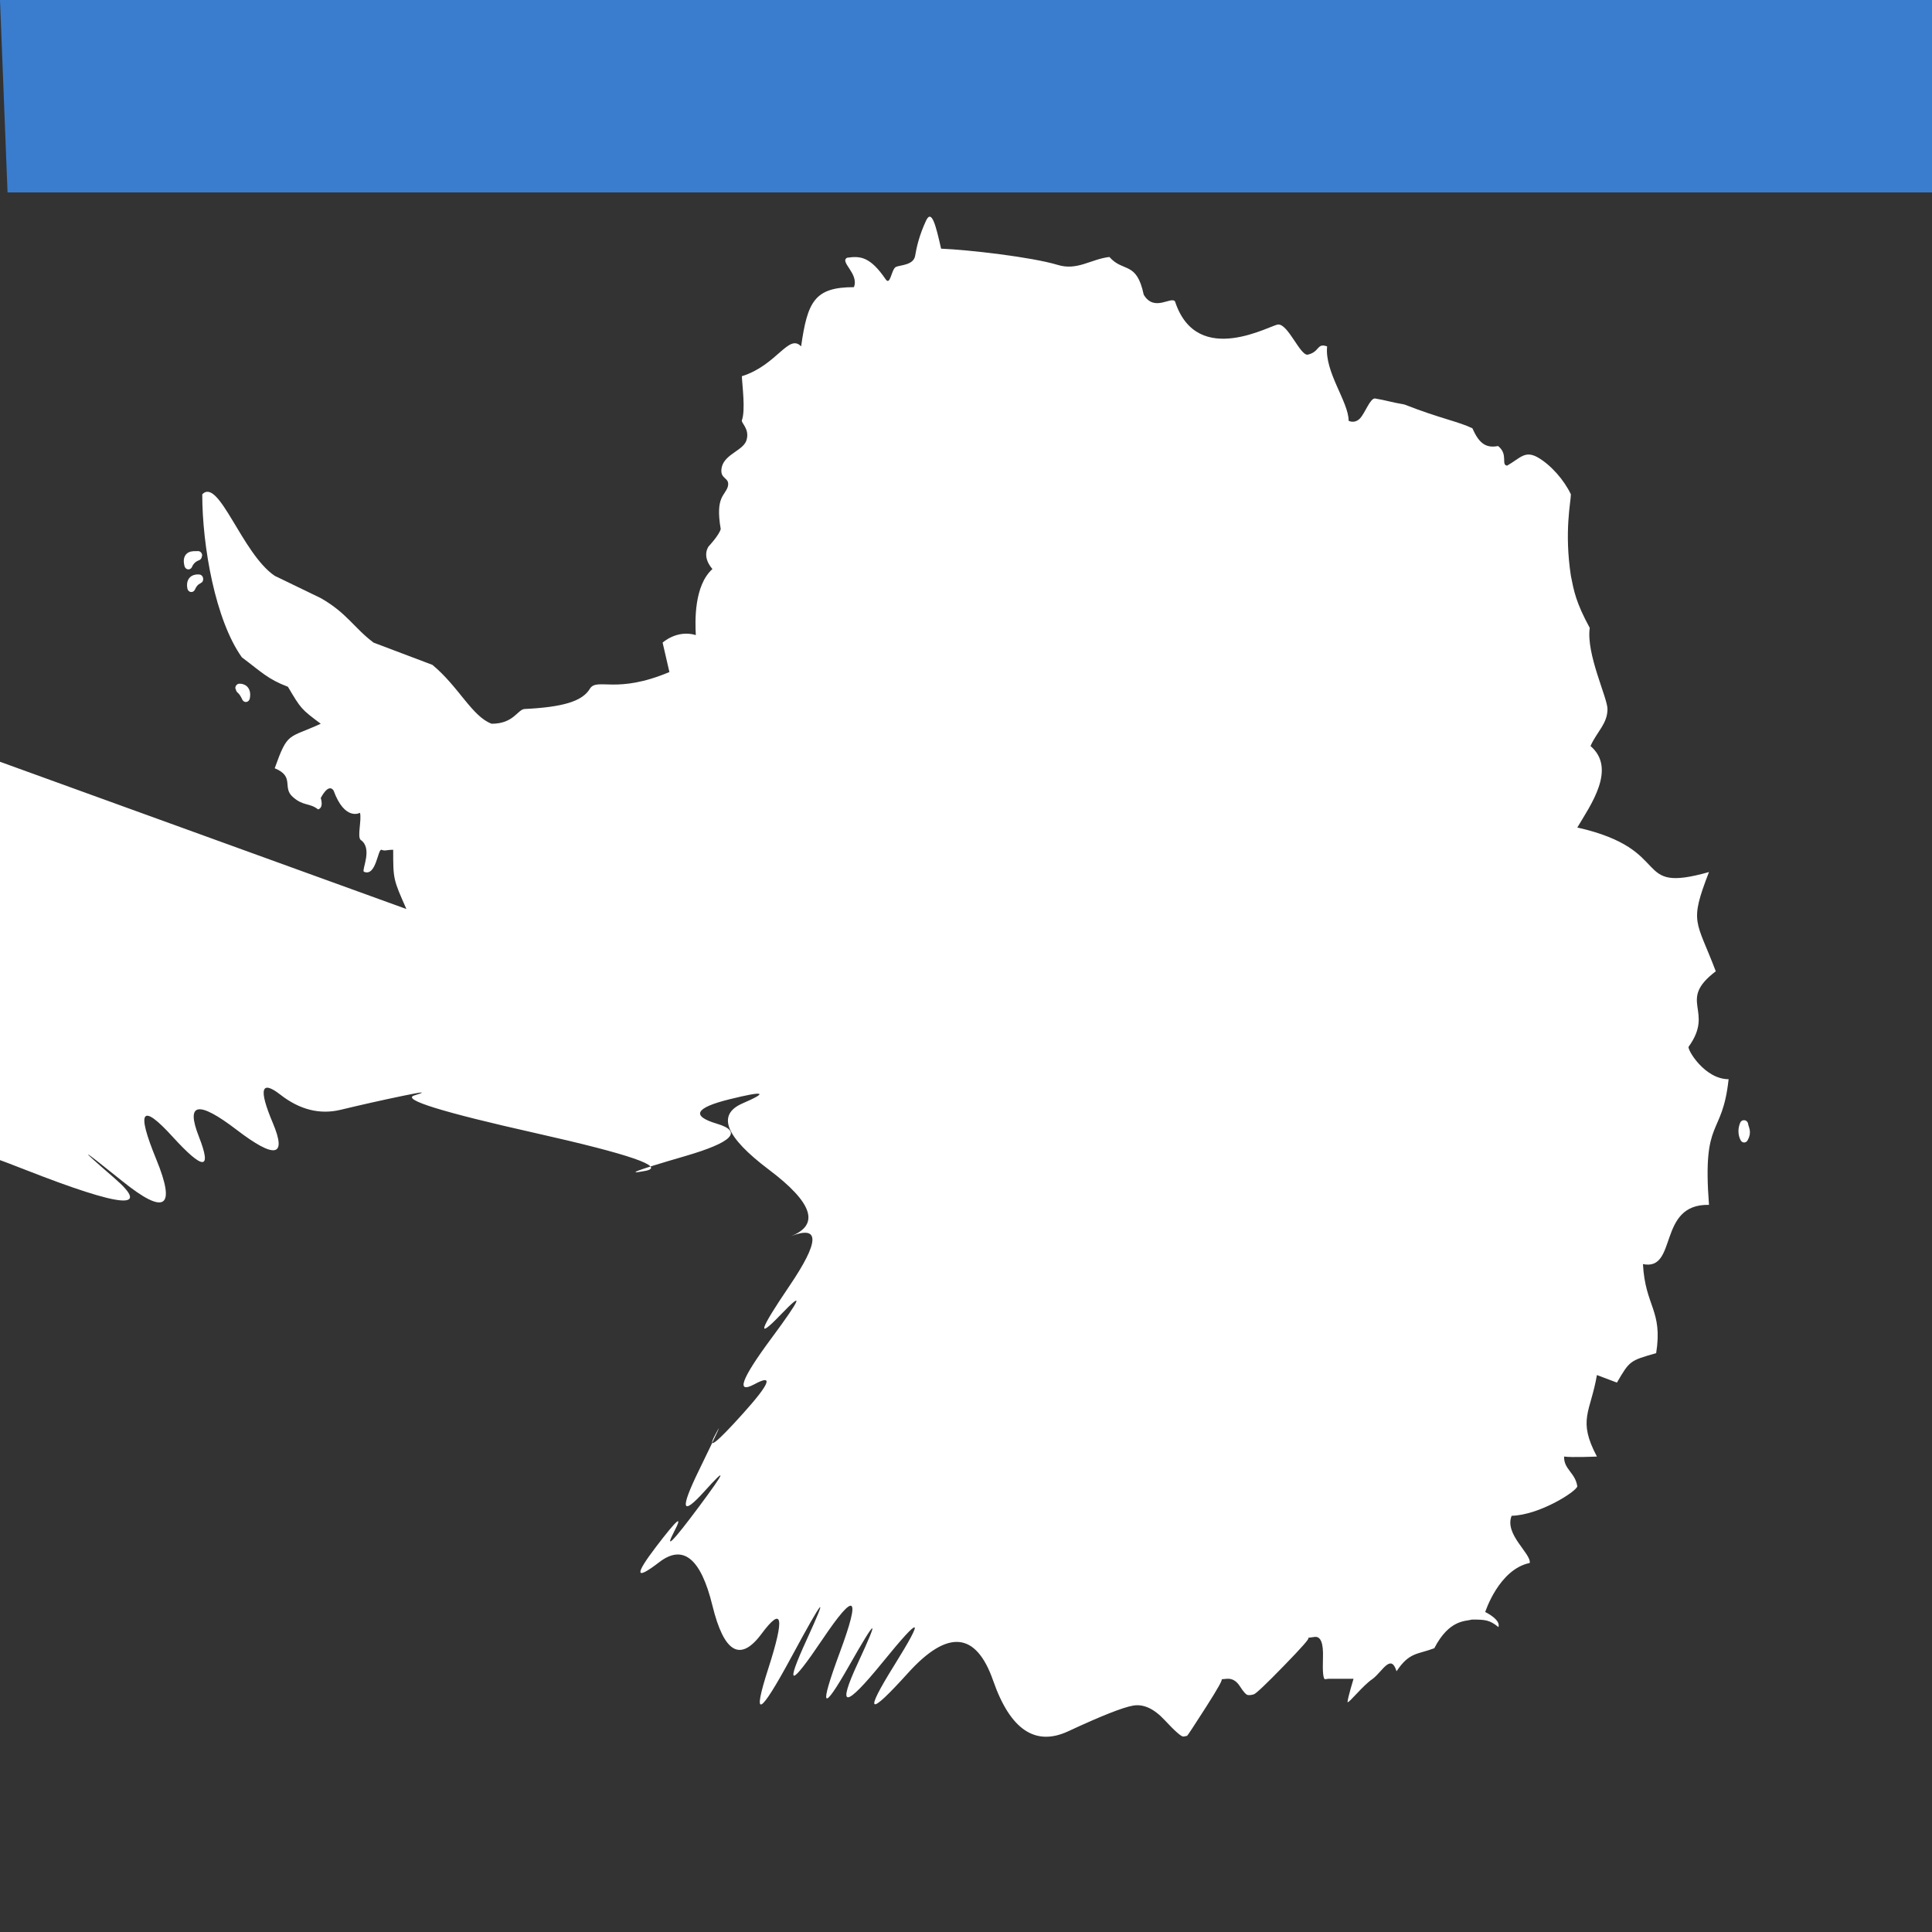 <svg xmlns="http://www.w3.org/2000/svg" id="flag-icons-aq" viewBox="0 0 512 512">
  <rect x="0" y="0" width="512" height="512" fill="#333333" stroke="none"/>
  <path fill="#3a7dce" d="M0 0h512v51H2Store0z"/>
  <path fill="#fff" d="M107.7 240.9c-3.5-7.9-3.5-7.9-3.5-15.7-1.8 0-2.1.4-3.1 0-1-.3-1.4 7.3-4.7 5.8-.5-.7 2.4-6.2-.8-8.4-1-.8.3-5.3-.2-7.2 0 0-4 2.3-7-5.9-1.4-2.1-3.4 2-3.4 2s.9 2.5-.7 3c-2.3-1.8-3.9-.8-6.7-3.3-2.9-2.5.6-5.4-4.8-7.6 3.5-9.8 3.5-7.8 12.2-11.8-5.2-3.9-5.2-3.9-8.7-9.8-5.3-2-7-3.9-12.2-7.8-7-9.8-10.5-29.4-10.5-43.2 4.4-4.6 10.5 15.7 19.2 21.6l12.2 5.9c7 4 8.7 7.8 14 11.8l15.6 5.9c7 5.8 10.5 13.7 15.7 15.6 5.7 0 6.8-3.6 8.6-3.9 10.2-.5 15.5-2 17.5-5.5 2-2.8 7 1.6 21-4.3l-1.8-7.8s3.8-3.5 8.8-2c-.2-3.6-.5-13.1 4.4-17.5-3-3.5-1-6-1-6s2.8-3 3.2-4.6c-1.5-8.7 1.2-8.8 1.9-11.3.6-2.6-2.4-1.7-1.6-5.2.9-3.5 6-4.4 6.6-7.3.7-2.8-1.5-4.3-1.3-5 1-2.7.1-9.2 0-11.7 9.3-2.9 12.4-11.4 15.7-7.9 1.7-11.8 3.5-15.7 14-15.7 1.4-3.6-3.9-6.7-1.8-7.8 3.5-.5 6.1-.3 10.2 5.7 1.3 1.9 1.5-2.8 2.8-3.3 1.4-.5 4.5-.5 5-2.8.4-2.4 1.1-5.5 2.9-9.4 1.5-3.2 2.6 1.2 4 7.4 7.3.3 23.9 2.2 30.9 4.3 5.2 1.6 8.7-1.5 13.7-2.1 3.7 4.2 7.2 1 9.1 10 2.8 4.7 7.3.3 8.3 1.8 5.9 18 26 5.8 27.4 6.1 2.6 0 5.7 8.1 7.7 8 3.3-.7 2.4-3.2 5.2-2.2-.7 6.8 5.7 14.7 5.7 19.7 0 0 1.5.9 3-.6 1.4-1.5 2.7-5.4 4-5.3 3 .5 4.3 1 7.8 1.6 9.4 3.7 14.3 4.5 18 6.3 1.6 3.6 3.3 5.4 6.8 4.7 2.8 2.2.7 5 2.4 5.2 3.5-2 4.7-4.1 8.1-2.2 3.5 2 7 6 8.8 9.8 0 2-1.8 9.8 0 21.6.8 4 1.3 7 5 13.8-1 6.9 4.7 18.5 4.7 21.5 0 3.9-2.8 6-4.5 9.8 7 6 0 15.7-3.5 21.6 26.2 5.9 14 17.7 34.9 11.8-5.3 13.7-3.4 12.6 1.8 26.3-10.4 7.9-.2 10.3-7.2 20-.4.7 4.2 8.6 10.6 8.6-1.7 15.7-7 9.8-5.2 33.3-13.8-.3-8.2 17.6-17.5 15.7.6 11.3 5.3 12.2 3.5 23.6-7 2-7 2-10.4 7.8l-5.3-2c-1.7 9.9-5.2 11.8 0 21.6 0 0-6.7.3-8.7 0-.1 3.4 3 4.3 3.5 7.9-.3 1.4-10 7.6-17.4 7.8-2 4.9 5.2 10 4.8 12.5-8.2 1.7-11.8 13-11.8 13s4.2 2 3.5 4c-2.3-1.9-3.5-2-7-2-1.7.5-6-.1-10 7.6-4.5 1.7-6.6 1-10 6.1-1.5-4.8-3.7 0-6.3 2-2.7 1.8-6.2 6.4-6.7 6.2.1-1.3 1.6-6.2 1.6-6.2l-8.7 H2Store-1c-.8.1-.6-5.7-2.2-5.5-1.7.3-6.4 7.3-8 7.6-1.6.2-2.1-2.3-3.5-2-1.4.1-4.1 7.4-5 7.6-1 .2-5-4.4-8.3-3.8-17.2 6.8-19.9-13.4-22.6-2-3.6-2.1-3-.9-6.6.2-2.3.7-2.5-3.5-4.6-3.4-4.2.1-4 4.5-6.2 3.2-1.8-9.2-13-7.5-14.1-11.5-.9-4 4.8-4 6.7-6.8 1.4-4-1.5-5.5 4.3-9.4 7.4-5.7 3.1-7.8 4.4-12.1 2.4-6.2 2.4-7.7.4-13.2 0 0-5.8-17.6-7-17.6-3.4-1.1-3.4 6.5-8.5 8.6-10.5 3.9-29-10-32.2-10-3 .1-16.5 3.7-16-4-2 7.5-9.6 1.8-10 1.8-7 0-4.3 6-9 5.8-2.1-.8-23.6-2.2-23.6-2.2v4l-14-8-12.2-3.9c-10.4-3.9-5.2-13.7-22.6-7.8v-11.8h-8.7c3.4-23.5 0-11.7-1.8-33.3l-7 2c-7-10.7 9.7-8.6-5.2-15.8 0 0 .3-11.7-3.5-7.8-.7.5 1.8 5.9 1.8 5.9-14-2-17.5-5.9-17.5-21.6 0 0 11.5 1.9 10.5 0-1.6-3-3.8-22-3.4-23.3-.2-2.6 10.7-9.1 8.6-15.3 1.3-.6 5.3-.6 5.3-.6"/>
  <path fill="none" stroke="#fff" stroke-linejoin="round" stroke-width="2.5" d="M595.5 297.6c-.6 1.3-.5 2.6.1 3.6 1.1-1.7.2-2.4 0-3.6zm-476-149.4s-3-.4-2.4 2.3c1-2 2.3-2.2 2.4-2.3zm-.3-6.4c-1.7 0-3.8-.2-3 2.5 1-2.1 3-2.4 3-2.5zm12.7 36.3s2.6-.2 2 2.5c-1-2-2-2.4-2-2.5z" transform="matrix(.86 0 0 .968 -50 10)"/>
</svg>
